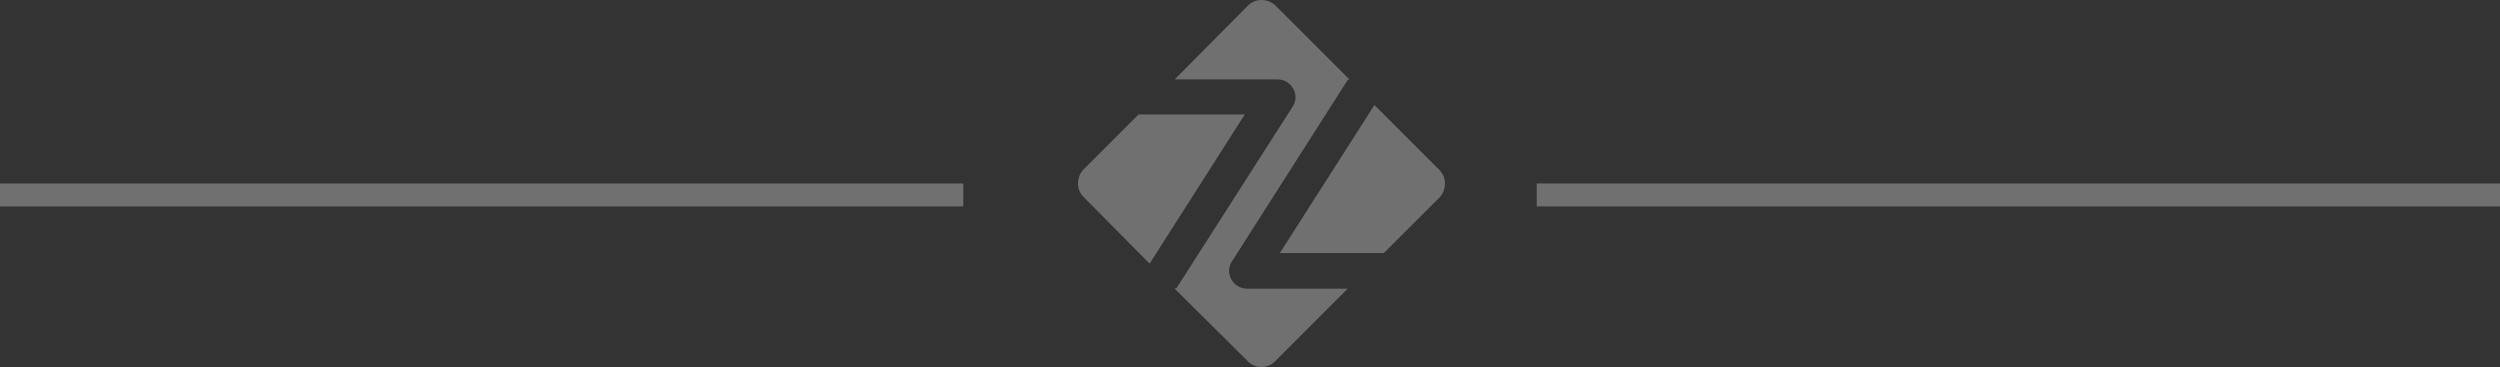 <svg width="109" height="16" viewBox="0 0 109 16" fill="none" xmlns="http://www.w3.org/2000/svg">
<rect x="0" y="0" width="109" height="16" fill="#333333" stroke="none"/>
<line y1="8.5" x2="42" y2="8.5" stroke="white" stroke-opacity="0.3"/>
<line x1="67" y1="8.5" x2="109" y2="8.5" stroke="white" stroke-opacity="0.3"/>
<path d="M54.418 15.764L51.215 12.585L51.312 12.537L56.359 4.652C56.698 4.143 56.31 3.463 55.704 3.463H51.215L54.418 0.237C54.733 -0.079 55.267 -0.079 55.606 0.237L58.833 3.463L58.76 3.487L53.714 11.396C53.374 11.906 53.763 12.585 54.369 12.585H58.76L55.582 15.764C55.267 16.079 54.733 16.079 54.418 15.764ZM50.124 11.494L47.236 8.582C46.921 8.267 46.921 7.733 47.236 7.393L49.638 4.992H54.272L50.124 11.494ZM55.801 11.033L59.925 4.579L62.764 7.418C63.079 7.733 63.079 8.267 62.764 8.607L60.337 11.033H55.801Z" fill="white" fill-opacity="0.3"/>
</svg>
